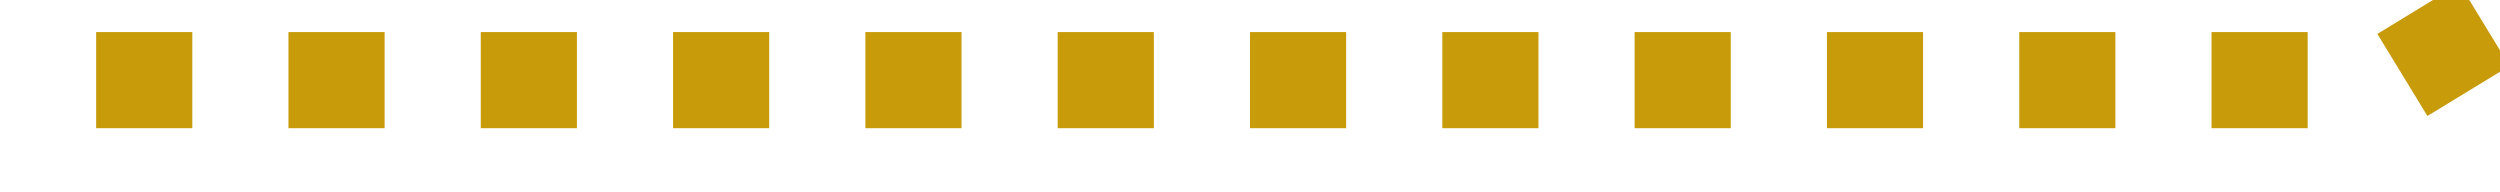 ﻿<?xml version="1.0" encoding="utf-8"?>
<svg version="1.1" xmlns:xlink="http://www.w3.org/1999/xlink" width="78px" height="6px" preserveAspectRatio="xMinYMid meet" viewBox="620 897  78 4" xmlns="http://www.w3.org/2000/svg">
  <path d="M 0 39.5  L 71.69 39.5  L 135.789 0.417  " stroke-width="3" stroke-dasharray="3,3" stroke="#c79b0a" fill="none" transform="matrix(1 0 0 1 623 859 )" />
</svg>